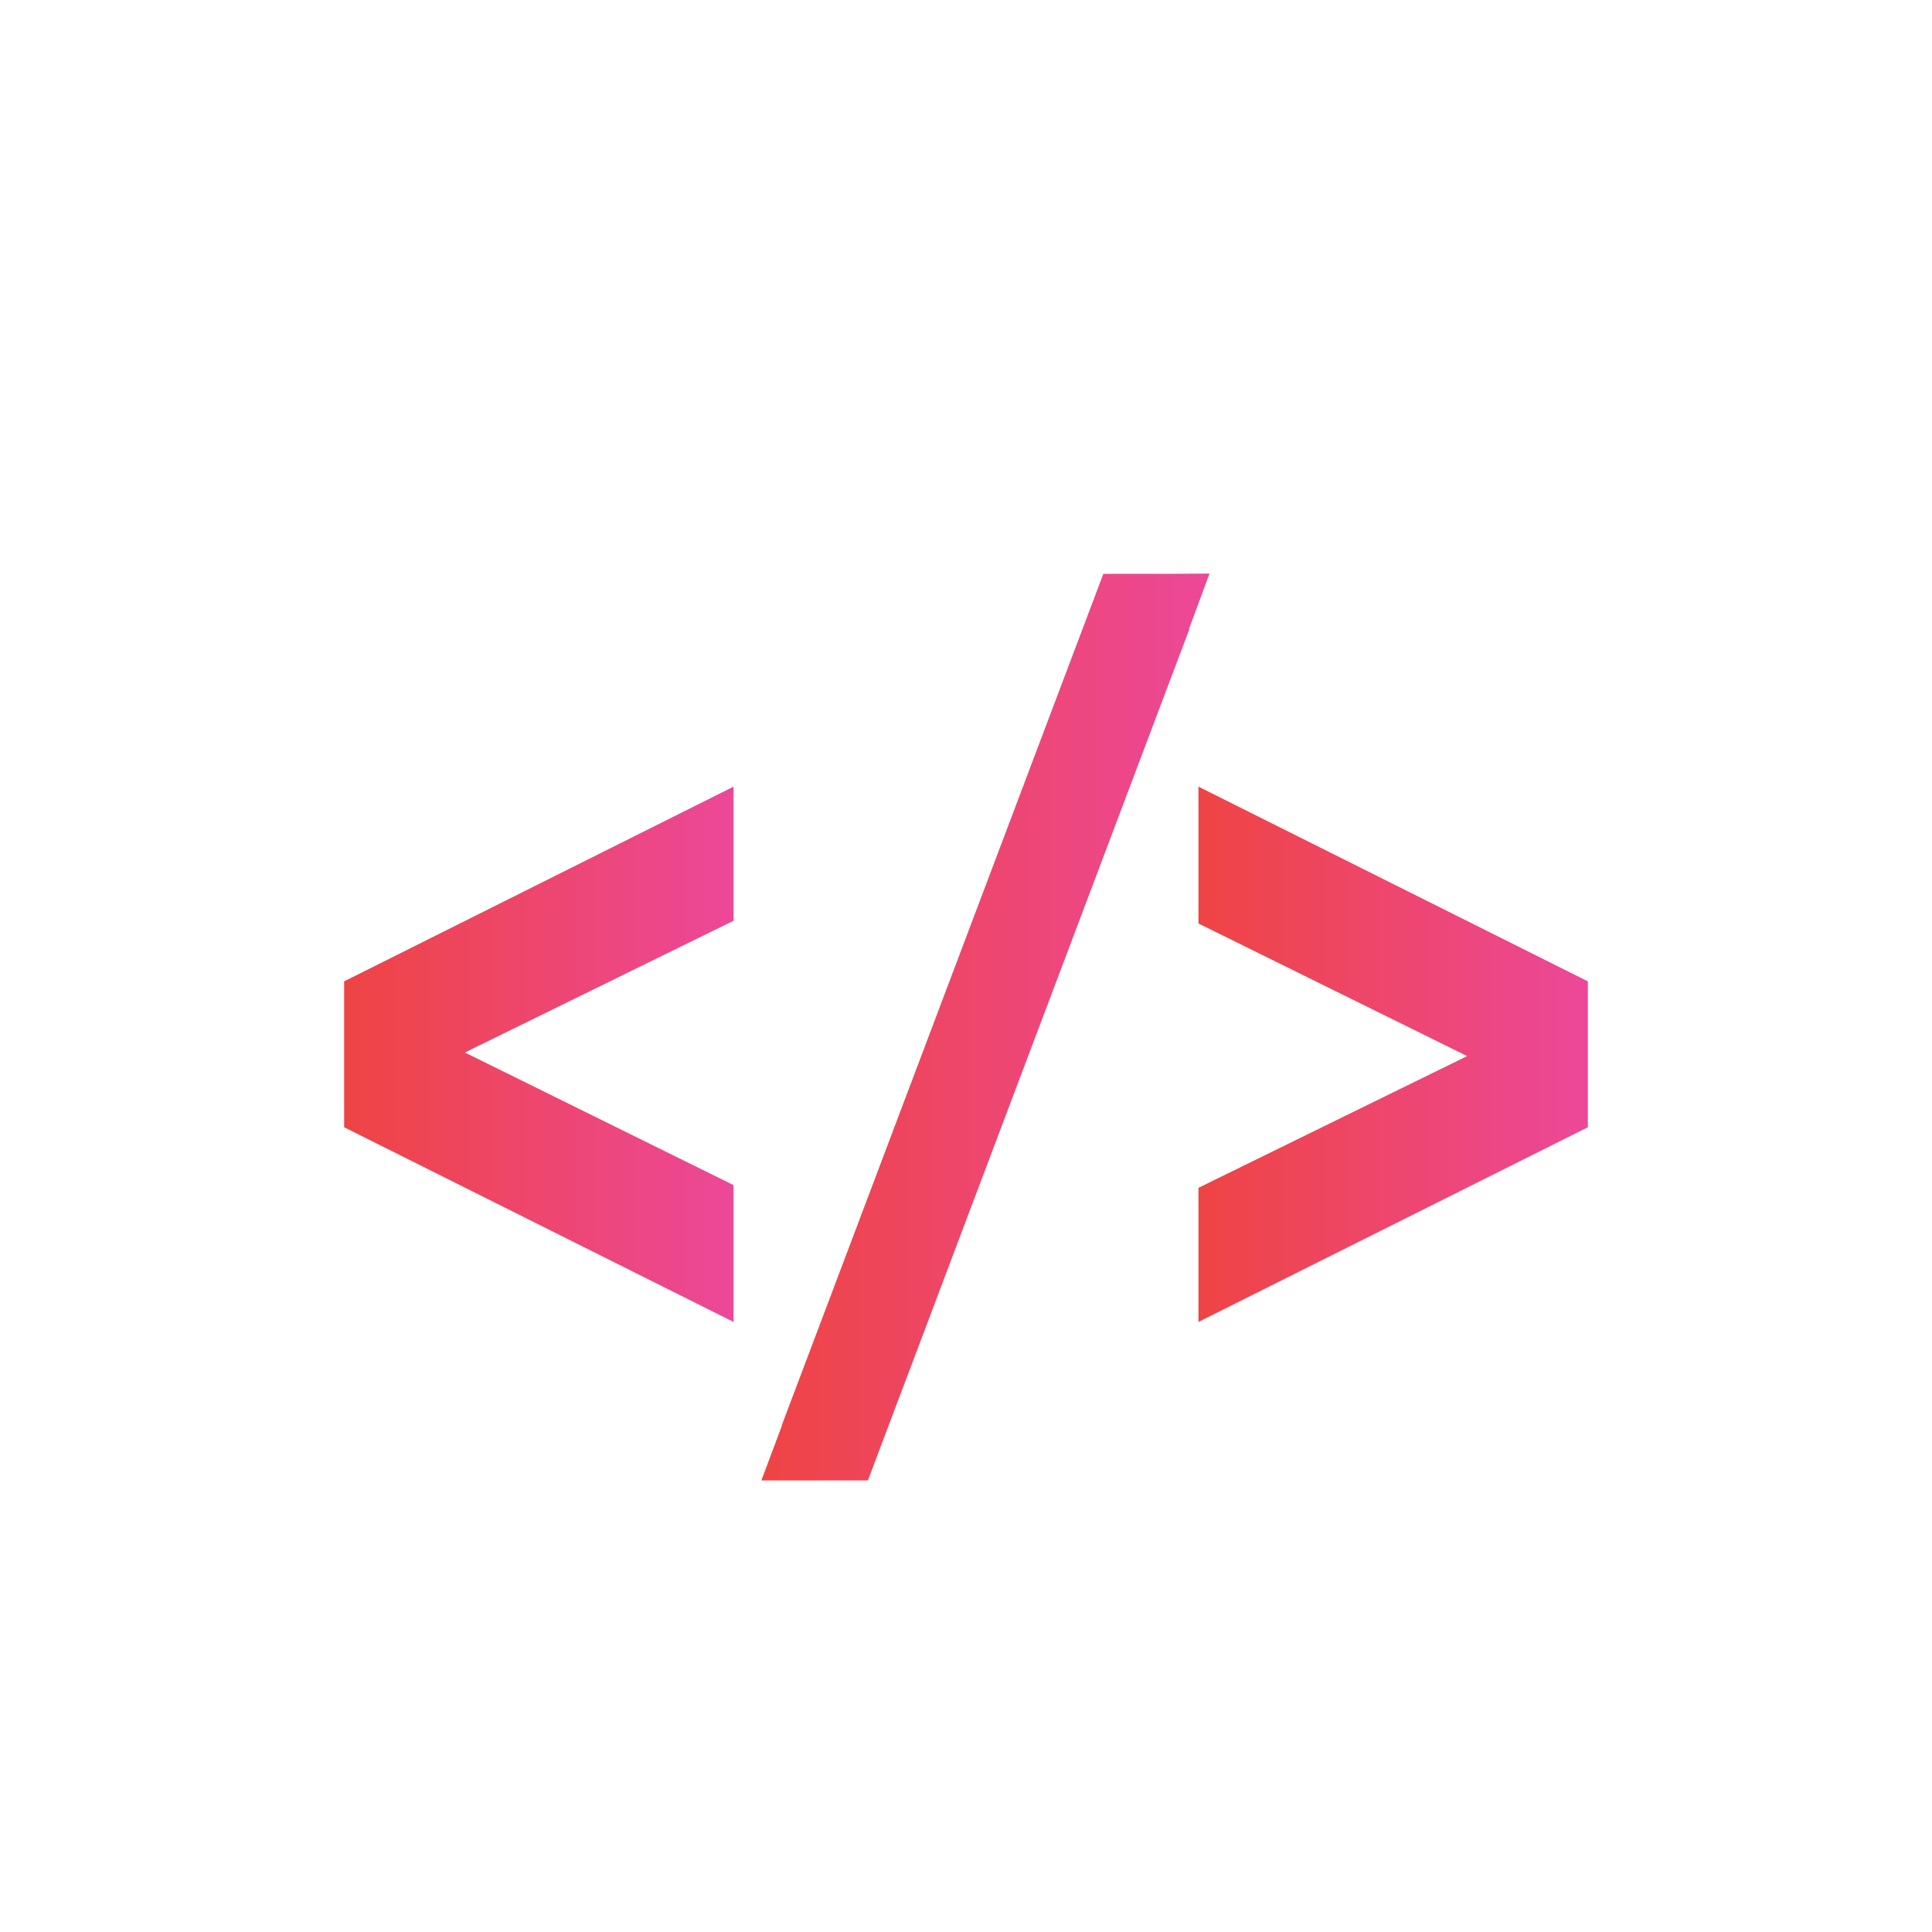 <?xml version="1.0" encoding="UTF-8"?><svg id="developer" xmlns="http://www.w3.org/2000/svg" xmlns:xlink="http://www.w3.org/1999/xlink" viewBox="0 0 1920 1920"><defs><style>.cls-1{fill:url(#linear-gradient-2);}.cls-2{fill:url(#linear-gradient-3);}.cls-3{fill:url(#linear-gradient);}</style><linearGradient id="linear-gradient" x1="1191" y1="1047.75" x2="1578" y2="1047.75" gradientTransform="matrix(1, 0, 0, 1, 0, 0)" gradientUnits="userSpaceOnUse"><stop offset="0" stop-color="#ef4444"/><stop offset="1" stop-color="#ec4899"/></linearGradient><linearGradient id="linear-gradient-2" x1="342" x2="729" xlink:href="#linear-gradient"/><linearGradient id="linear-gradient-3" x1="756.65" y1="1020.62" x2="1202" y2="1020.62" xlink:href="#linear-gradient"/></defs><polygon class="cls-3" points="1191 781.75 1191 836.75 1191 862.75 1191 917.75 1458.01 1049.53 1191 1180.45 1191 1235.45 1191 1258.75 1191 1313.75 1578 1120.25 1578 1065.25 1578 1030.25 1578 975.25 1191 781.75"/><polygon class="cls-1" points="342 1030.25 342 1065.25 342 1120.25 729 1313.75 729 1258.75 729 1232.75 729 1177.75 462 1045.97 729 915.05 729 860.05 729 836.75 729 781.75 342 975.25 342 1030.25"/><polygon class="cls-2" points="1202 570 1166 570.25 1166 570.25 1096.5 570.25 777 1416.25 777.26 1416.25 756.65 1471.24 777.01 1471.24 777 1471.25 862.5 1471.25 1182 625.25 1181.55 625.25 1202 570"/></svg>